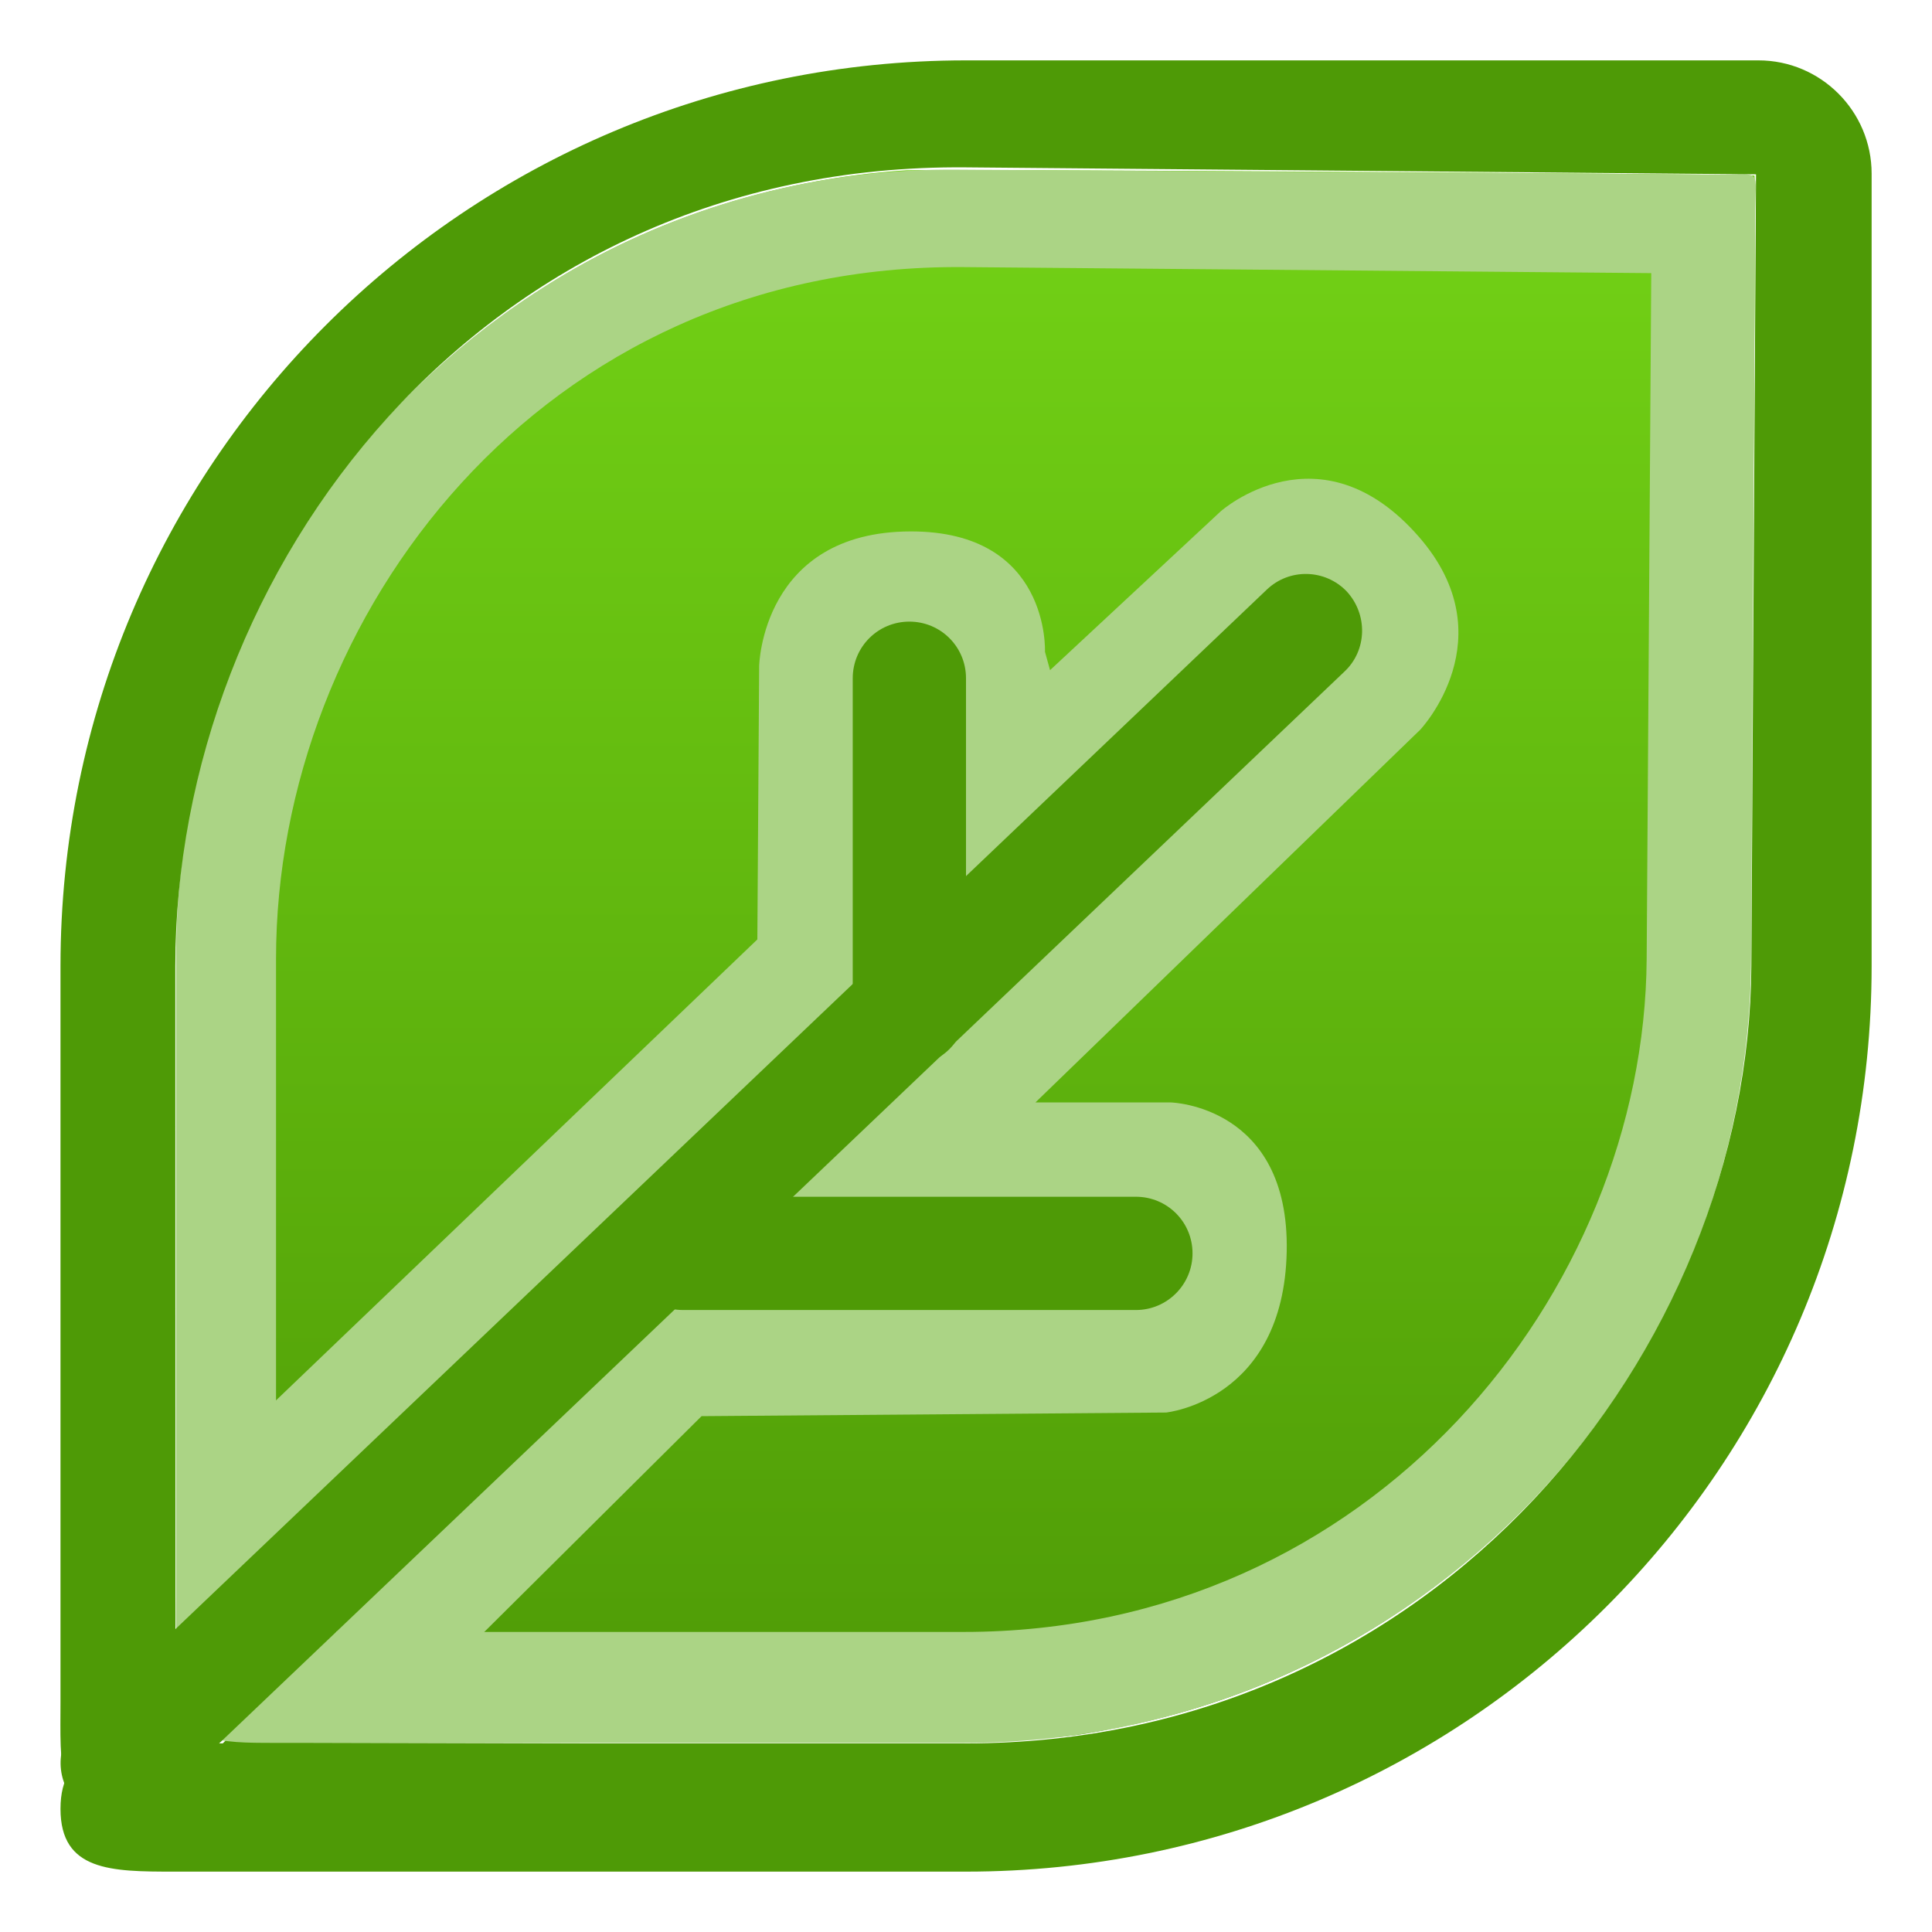<?xml version="1.0" encoding="UTF-8" standalone="no"?>
<svg
   height="16px"
   viewBox="0 0 16 16"
   width="16px"
   version="1.1"
   id="svg4"
   sodipodi:docname="gpm-power-profile-power-saver.svg"
   inkscape:version="1.4.2 (ebf0e940d0, 2025-05-08)"
   xmlns:inkscape="http://www.inkscape.org/namespaces/inkscape"
   xmlns:sodipodi="http://sodipodi.sourceforge.net/DTD/sodipodi-0.dtd"
   xmlns:xlink="http://www.w3.org/1999/xlink"
   xmlns="http://www.w3.org/2000/svg"
   xmlns:svg="http://www.w3.org/2000/svg">
  <defs
     id="defs4">
    <linearGradient
       id="linearGradient5"
       inkscape:collect="always">
      <stop
         style="stop-color:#4e9a06;stop-opacity:1;"
         offset="0"
         id="stop5" />
      <stop
         style="stop-color:#73d216;stop-opacity:1;"
         offset="1"
         id="stop6" />
    </linearGradient>
    <linearGradient
       inkscape:collect="always"
       xlink:href="#linearGradient5"
       id="linearGradient6"
       x1="7.996"
       y1="14.892"
       x2="7.996"
       y2="0.946"
       gradientUnits="userSpaceOnUse"
       gradientTransform="matrix(0.937,0,0,0.938,0.501,0.5)" />
  </defs>
  <sodipodi:namedview
     id="namedview4"
     pagecolor="#ffffff"
     bordercolor="#000000"
     borderopacity="0.25"
     inkscape:showpageshadow="2"
     inkscape:pageopacity="0.0"
     inkscape:pagecheckerboard="0"
     inkscape:deskcolor="#d1d1d1"
     inkscape:zoom="38.739138"
     inkscape:cx="4.2076311"
     inkscape:cy="7.5505036"
     inkscape:window-width="1920"
     inkscape:window-height="994"
     inkscape:window-x="0"
     inkscape:window-y="33"
     inkscape:window-maximized="1"
     inkscape:current-layer="svg4" />
  <path
     style="display:inline;opacity:1;fill:url(#linearGradient6);fill-opacity:1;stroke:none;stroke-width:0.011;stroke-dasharray:none"
     d="m 1.996,14.287 c 0.085,-0.084 0.929,-0.891 1.877,-1.793 l 1.724,-1.64 1.959,-4.83e-4 c 1.853,-4.58e-4 1.963,-0.003 2.047,-0.041 0.182,-0.083 0.275,-0.231 0.275,-0.437 0,-0.166 -0.067,-0.3 -0.196,-0.39 L 9.587,9.92 8.093,9.909 6.6,9.898 8.898,7.711 C 10.545,6.143 11.208,5.498 11.24,5.434 c 0.056,-0.114 0.057,-0.298 0.003,-0.416 C 11.193,4.91 11.073,4.801 10.963,4.764 10.846,4.726 10.659,4.75 10.561,4.816 10.517,4.846 9.927,5.399 9.25,6.045 L 8.019,7.219 8.008,6.338 C 7.996,5.362 8,5.389 7.845,5.253 7.712,5.136 7.5,5.106 7.337,5.18 7.243,5.223 7.117,5.351 7.083,5.439 c -0.012,0.031 -0.021,0.616 -0.022,1.377 L 7.059,8.139 4.264,10.799 1.468,13.459 1.461,10.711 C 1.454,7.78 1.462,7.486 1.558,6.92 1.868,5.08 2.912,3.442 4.414,2.439 5.306,1.843 6.392,1.482 7.506,1.41 c 0.182,-0.012 7.006,0.031 7.024,0.044 0.017,0.013 -0.041,6.764 -0.06,6.993 -0.109,1.317 -0.628,2.581 -1.495,3.636 -0.215,0.261 -0.628,0.677 -0.881,0.886 -0.801,0.662 -1.761,1.12 -2.779,1.326 -0.644,0.13 -0.519,0.126 -4.142,0.136 l -3.33,0.009 z"
     id="path5" />
  <path
     d="m 2.273,14.434 h 5.707 c 3.605,0 6.503,-2.905 6.522,-6.495 l 0.033,-6.144 c 0.002,-0.413 0.069,-0.348 -0.31,-0.35 L 7.91,1.405 C 4.325,1.383 1.458,4.35 1.458,7.94 v 5.277 c 0,0.447 -0.035,0.812 0.414,0.812 0.449,0 0.414,-0.365 0.414,-0.812 V 7.94 c 0,-2.838 2.195,-5.758 5.695,-5.728 l 6.51,0.057 -0.811,-0.742 -0.043,6.413 c -0.018,2.762 -2.271,5.575 -5.656,5.575 H 2.273 c -0.449,0 -0.815,0.022 -0.815,0.469 0,0.447 0.366,0.45 0.815,0.45 z"
     id="path4-6"
     sodipodi:nodetypes="ssssssssssssccsssss"
     style="display:inline;opacity:1;fill:#abd485;fill-opacity:1;stroke-width:0.814" />
  <path
     d="M 1.438,15.5 H 8 c 4.145,0 7.5,-3.354 7.5,-7.5 V 1.438 C 15.5,0.921 15.079,0.5 14.563,0.5 H 8 C 3.855,0.5 0.501,3.854 0.501,8 v 6.094 c 0,0.516 -0.041,0.938 0.476,0.938 0.516,0 0.476,-0.421 0.476,-0.938 L 1.452,8 C 1.452,4.722 3.976,1.35 8,1.386 L 15.486,1.452 14.548,0.514 14.504,8 c -0.019,3.19 -2.611,6.438 -6.504,6.438 H 1.438 c -0.516,0 -0.937,0.025 -0.937,0.542 0,0.516 0.421,0.52 0.937,0.52 z"
     id="path4"
     sodipodi:nodetypes="ssssssssssssccsssss"
     style="display:inline;fill:#4e9a06;fill-opacity:1;stroke-width:0.937" />
  <path
     style="opacity:1;fill:#abd485;fill-opacity:1;stroke:none;stroke-width:0.469;stroke-dasharray:none"
     d="M 1.692,12.166 6.272,7.78 6.287,5.516 c 0,0 0.021,-1.113 1.255,-1.115 1.157,-0.002 1.112,0.997 1.112,0.997 l 0.042,0.152 1.414,-1.316 c 0,0 0.821,-0.729 1.641,0.212 0.729,0.836 0.011,1.597 0.011,1.597 L 8.575,9.13 h 1.122 c 0,0 0.983,0.025 0.959,1.234 -0.025,1.236 -0.999,1.334 -0.999,1.334 l -3.847,0.03 -2.476,2.459 z"
     id="path6"
     sodipodi:nodetypes="cccscccscccscccc" />
  <path
     d="M 8,8.356 V 5.617 c 0,-0.26 -0.209,-0.469 -0.469,-0.469 -0.26,0 -0.469,0.209 -0.469,0.469 v 2.739 c 0,0.26 0.209,0.469 0.469,0.469 0.26,0 0.469,-0.209 0.469,-0.469 z m 0,0"
     id="path3"
     style="display:inline;fill:#4e9a06;fill-opacity:1;stroke-width:0.937" />
  <path
     d="m 5.657,10.849 h 3.75 c 0.26,0 0.469,-0.212 0.469,-0.469 0,-0.26 -0.209,-0.469 -0.469,-0.469 H 5.657 c -0.26,0 -0.469,0.209 -0.469,0.469 0,0.256 0.209,0.469 0.469,0.469 z m 0,0"
     id="path2"
     style="display:inline;fill:#4e9a06;fill-opacity:1;stroke-width:0.937" />
  <path
     d="M 1.292,14.936 11.135,5.561 C 11.322,5.385 11.329,5.089 11.153,4.898 10.974,4.711 10.677,4.704 10.49,4.884 L 0.647,14.259 c -0.187,0.179 -0.194,0.476 -0.018,0.663 0.179,0.187 0.476,0.194 0.663,0.015 z"
     id="path1"
     style="display:inline;fill:#4e9a06;fill-opacity:1;stroke-width:0.937"
     sodipodi:nodetypes="ccccccc" />
</svg>
